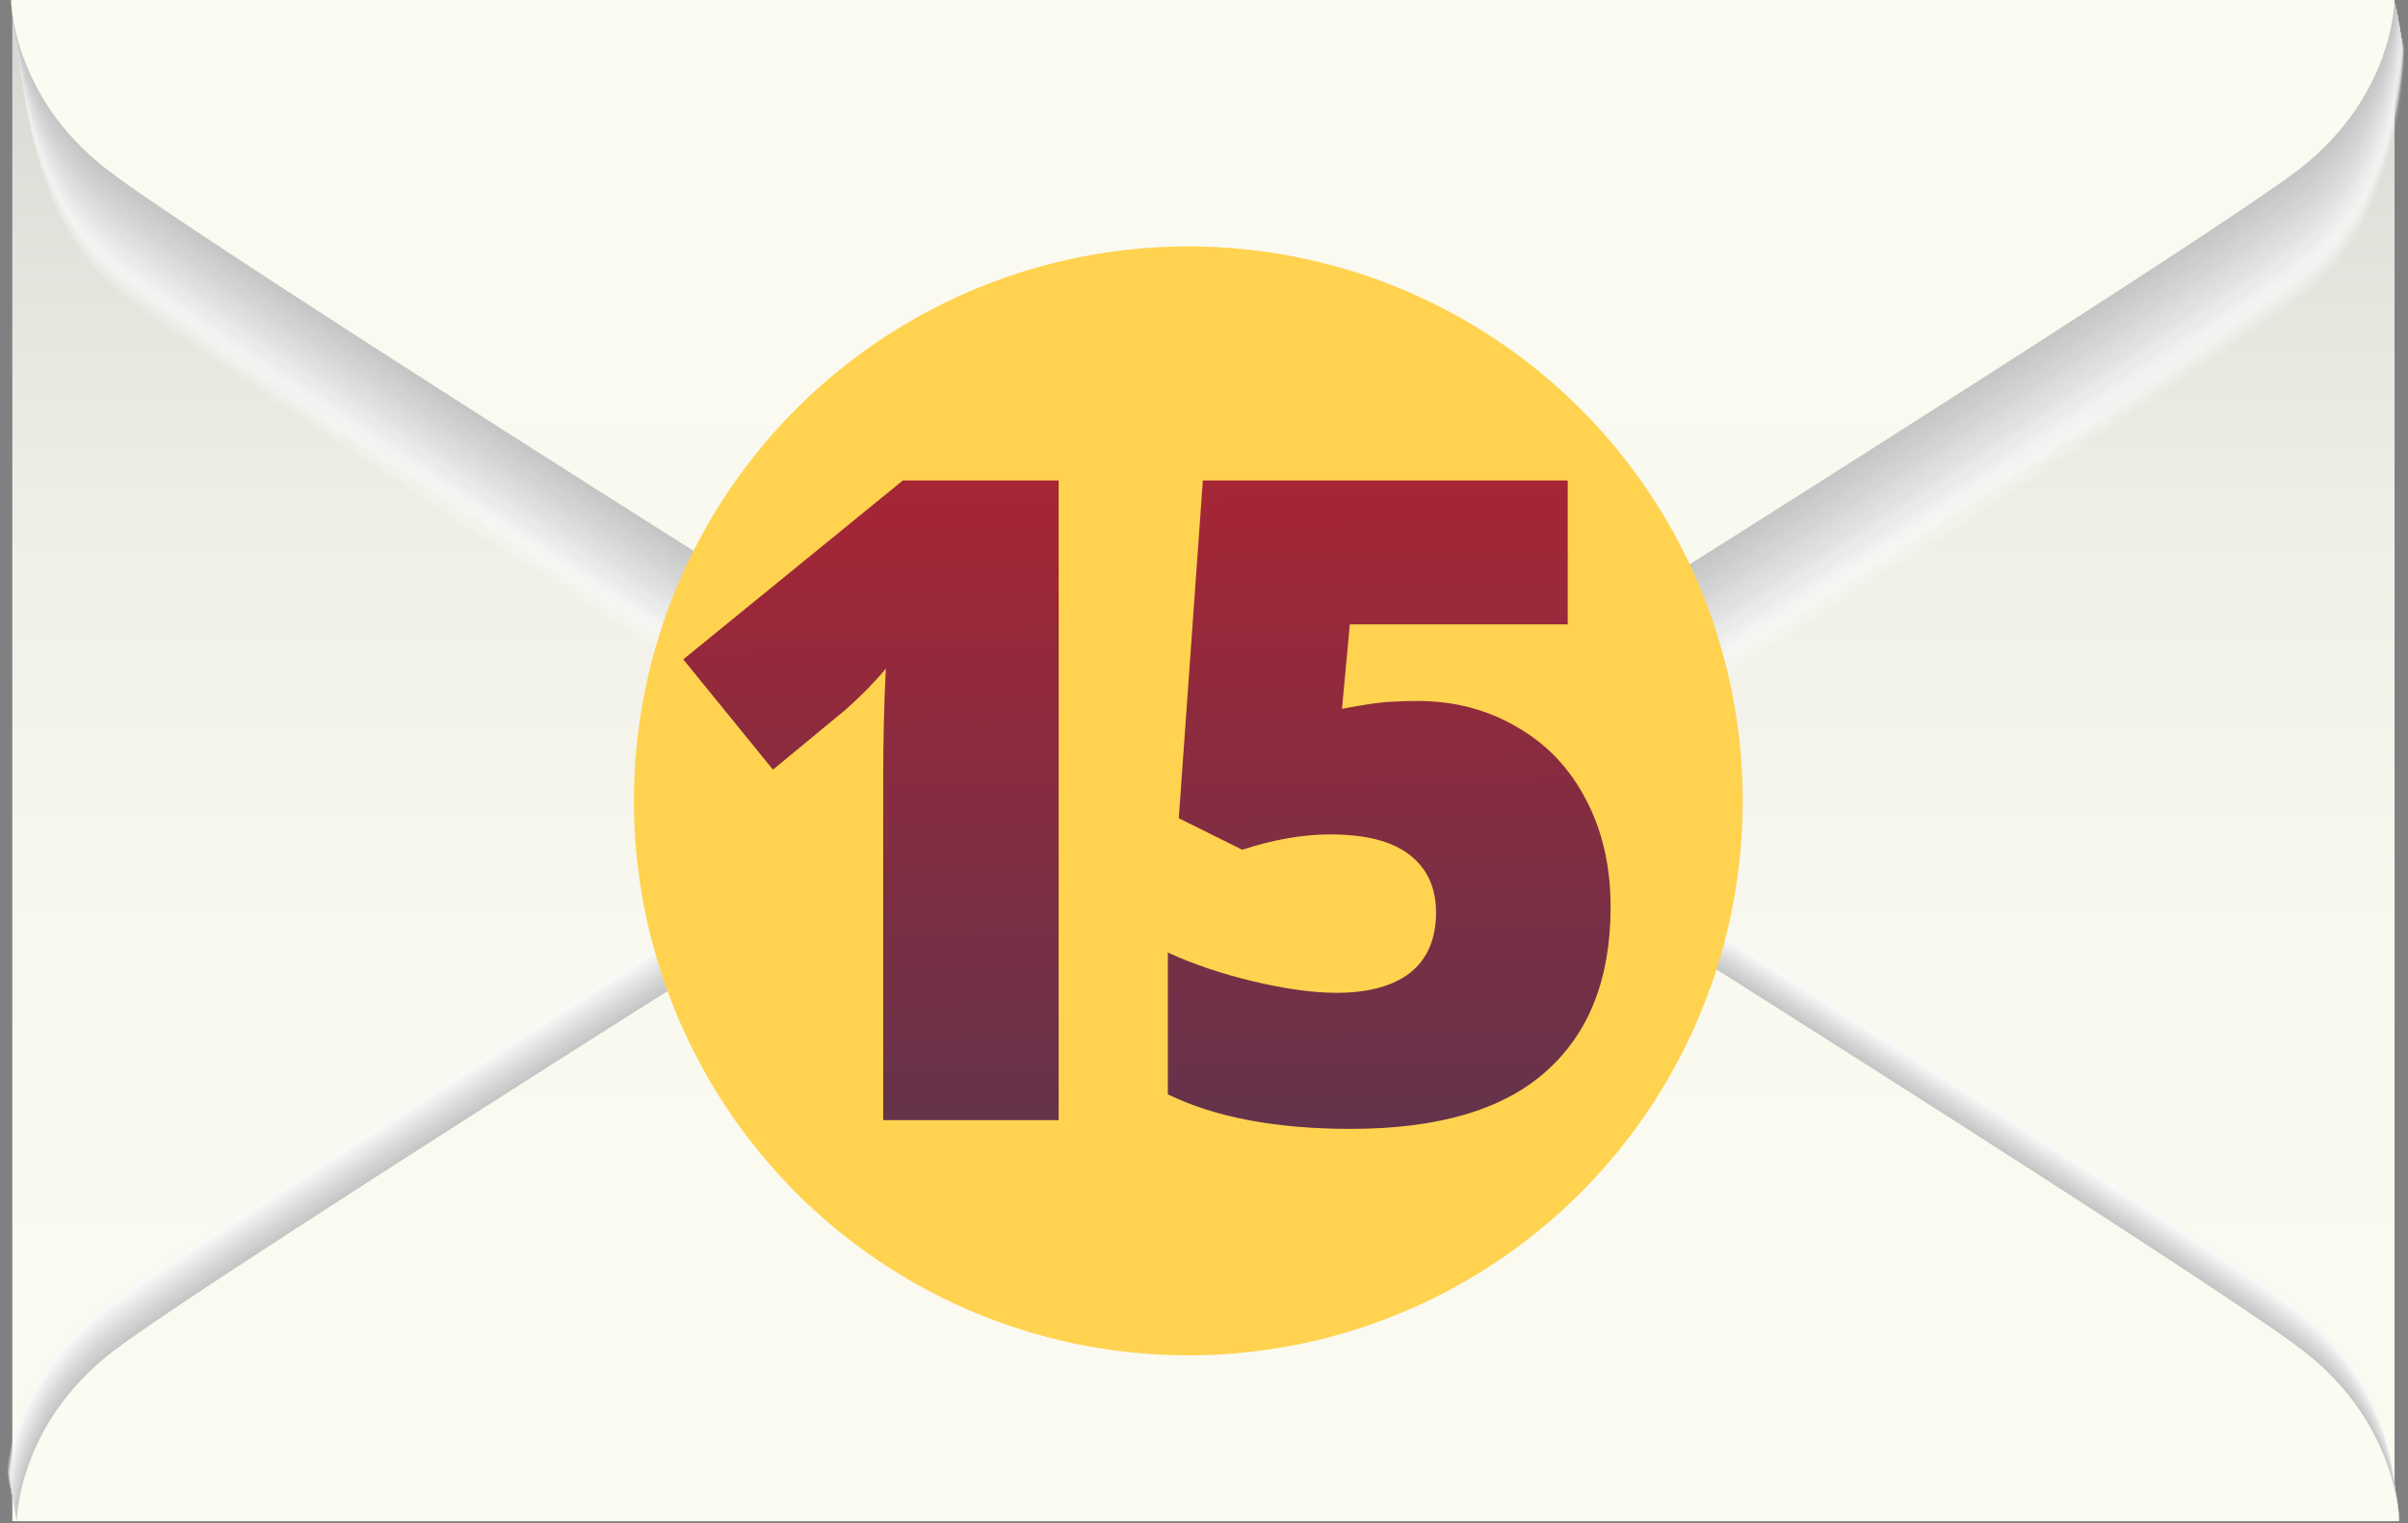 <svg width="215" height="136" viewBox="0 0 215 136" fill="none" xmlns="http://www.w3.org/2000/svg">
<rect x="0" y="0" width="215" height="136" fill="#808080" stroke="none"/>
<path d="M213.8 0H1.1V135.8H213.8V0Z" fill="url(#paint0_linear)"/>
<path opacity="0.016" d="M0.6 131.3C0.6 131.3 0.6 122.8 9.1 116.2C17.6 109.6 92.5 62.6 95.8 60.7C98.6 59.2 105.4 56.7 107 56.7C108.7 56.7 115.5 59.2 118.2 60.7C121.5 62.5 196.5 109.6 204.9 116.2C213.4 122.8 213.4 131.3 213.4 131.3H0.6Z" fill="#FEFEFE"/>
<path opacity="0.033" d="M0.6 131.4C0.6 131.4 0.6 122.9 9.1 116.3C17.6 109.7 92.5 62.7 95.8 60.8C98.6 59.3 105.4 56.8 107 56.8C108.7 56.8 115.5 59.3 118.2 60.8C121.5 62.6 196.5 109.7 204.9 116.3C213.4 122.9 213.4 131.4 213.4 131.4H0.6Z" fill="#FDFDFD"/>
<path opacity="0.049" d="M0.7 131.5C0.7 131.5 0.7 123 9.2 116.4C17.7 109.8 92.6 62.8 95.9 60.9C98.7 59.4 105.5 56.9 107.1 56.9C108.8 56.9 115.6 59.4 118.3 60.9C121.6 62.7 196.6 109.8 205 116.4C213.5 123 213.5 131.5 213.5 131.5H0.7Z" fill="#FCFCFC"/>
<path opacity="0.066" d="M0.7 131.6C0.7 131.6 0.7 123.1 9.2 116.5C17.7 109.9 92.6 62.9 95.9 61C98.7 59.5 105.5 57 107.1 57C108.8 57 115.6 59.5 118.3 61C121.6 62.8 196.6 109.9 205 116.5C213.5 123.1 213.5 131.6 213.5 131.6H0.7Z" fill="#FBFBFB"/>
<path opacity="0.082" d="M0.7 131.6C0.7 131.6 0.7 123.1 9.2 116.5C17.7 109.9 92.6 62.9 95.9 61C98.7 59.5 105.5 57 107.1 57C108.8 57 115.6 59.5 118.3 61C121.6 62.8 196.6 109.9 205 116.5C213.5 123.1 213.5 131.6 213.5 131.6H0.7Z" fill="#FAFAFA"/>
<path opacity="0.098" d="M0.7 131.7C0.7 131.7 0.7 123.2 9.2 116.6C17.7 110 92.6 63 95.9 61.1C98.7 59.6 105.5 57.1 107.1 57.1C108.8 57.1 115.6 59.6 118.3 61.1C121.6 62.9 196.6 110 205 116.6C213.5 123.2 213.5 131.7 213.5 131.7H0.7Z" fill="#F9F9F9"/>
<path opacity="0.115" d="M0.7 131.8C0.7 131.8 0.7 123.3 9.2 116.7C17.7 110.1 92.6 63.1 95.9 61.2C98.7 59.7 105.5 57.2 107.1 57.2C108.8 57.2 115.6 59.7 118.3 61.2C121.6 63 196.6 110.1 205 116.7C213.5 123.3 213.5 131.8 213.5 131.8H0.7Z" fill="#F8F8F8"/>
<path opacity="0.131" d="M0.7 131.9C0.7 131.9 0.7 123.4 9.2 116.8C17.7 110.2 92.6 63.2 95.9 61.3C98.7 59.8 105.5 57.3 107.1 57.3C108.8 57.3 115.6 59.8 118.3 61.3C121.6 63.1 196.6 110.2 205 116.8C213.5 123.4 213.5 131.9 213.5 131.9H0.7Z" fill="#F7F7F7"/>
<path opacity="0.147" d="M0.7 131.9C0.7 131.9 0.7 123.4 9.2 116.8C17.7 110.2 92.6 63.2 95.9 61.3C98.7 59.8 105.5 57.3 107.1 57.3C108.8 57.3 115.6 59.8 118.3 61.3C121.6 63.1 196.6 110.2 205 116.8C213.5 123.4 213.5 131.9 213.5 131.9H0.7Z" fill="#F6F6F6"/>
<path opacity="0.164" d="M0.8 132C0.8 132 0.8 123.5 9.3 116.9C17.8 110.3 92.7 63.3 96 61.4C98.8 59.9 105.6 57.4 107.2 57.4C108.9 57.4 115.7 59.9 118.4 61.4C121.7 63.2 196.7 110.3 205.1 116.9C213.6 123.5 213.6 132 213.6 132H0.8Z" fill="#F5F5F5"/>
<path opacity="0.18" d="M0.8 132.1C0.8 132.1 0.8 123.6 9.3 117C17.8 110.4 92.7 63.4 96 61.5C98.8 60 105.6 57.5 107.2 57.5C108.9 57.5 115.7 60 118.4 61.5C121.7 63.3 196.7 110.4 205.1 117C213.6 123.6 213.6 132.1 213.6 132.1H0.8Z" fill="#F4F4F4"/>
<path opacity="0.197" d="M0.8 132.2C0.8 132.2 0.8 123.7 9.3 117.1C17.8 110.5 92.7 63.5 96 61.6C98.8 60.1 105.6 57.6 107.2 57.6C108.9 57.6 115.7 60.1 118.4 61.6C121.7 63.4 196.7 110.5 205.1 117.1C213.6 123.7 213.6 132.2 213.6 132.2H0.8Z" fill="#F3F3F3"/>
<path opacity="0.213" d="M0.8 132.2C0.8 132.2 0.8 123.7 9.3 117.1C17.8 110.5 92.7 63.5 96 61.6C98.8 60.1 105.6 57.6 107.2 57.6C108.9 57.6 115.7 60.1 118.4 61.6C121.7 63.4 196.7 110.5 205.1 117.1C213.6 123.7 213.6 132.2 213.6 132.2H0.8Z" fill="#F2F2F3"/>
<path opacity="0.23" d="M0.8 132.3C0.8 132.3 0.8 123.8 9.3 117.2C17.8 110.6 92.7 63.6 96 61.7C98.8 60.2 105.6 57.7 107.2 57.7C108.9 57.7 115.7 60.2 118.4 61.7C121.7 63.5 196.7 110.6 205.1 117.2C213.6 123.8 213.6 132.3 213.6 132.3H0.8Z" fill="#F1F1F2"/>
<path opacity="0.246" d="M0.8 132.4C0.8 132.4 0.8 123.9 9.3 117.3C17.8 110.7 92.7 63.7 96 61.8C98.8 60.3 105.6 57.8 107.2 57.8C108.9 57.8 115.7 60.3 118.4 61.8C121.7 63.6 196.7 110.7 205.1 117.3C213.6 123.9 213.6 132.4 213.6 132.4H0.8Z" fill="#F0F0F1"/>
<path opacity="0.262" d="M0.8 132.5C0.8 132.5 0.8 124 9.3 117.4C17.8 110.8 92.7 63.8 96 61.9C98.8 60.4 105.6 57.9 107.2 57.9C108.9 57.9 115.7 60.4 118.4 61.9C121.7 63.7 196.7 110.8 205.1 117.4C213.6 124 213.6 132.5 213.6 132.5H0.8Z" fill="#EFF0F0"/>
<path opacity="0.279" d="M0.9 132.5C0.9 132.5 0.9 124 9.4 117.4C17.9 110.8 92.8 63.8 96.1 61.9C98.9 60.4 105.7 57.9 107.3 57.9C109 57.9 115.8 60.4 118.5 61.9C121.8 63.7 196.8 110.8 205.2 117.4C213.7 124 213.7 132.5 213.7 132.5H0.9Z" fill="#EEEFEF"/>
<path opacity="0.295" d="M0.9 132.6C0.9 132.6 0.9 124.1 9.4 117.5C17.9 110.9 92.8 63.9 96.1 62C98.9 60.5 105.7 58 107.3 58C109 58 115.8 60.5 118.5 62C121.8 63.8 196.8 110.9 205.2 117.5C213.7 124.1 213.7 132.6 213.7 132.6H0.9Z" fill="#EDEEEE"/>
<path opacity="0.311" d="M0.9 132.7C0.9 132.7 0.9 124.2 9.4 117.6C17.9 111 92.8 64 96.1 62.1C98.9 60.6 105.7 58.1 107.3 58.1C109 58.1 115.8 60.6 118.5 62.1C121.8 63.9 196.8 111 205.2 117.6C213.7 124.2 213.7 132.7 213.7 132.7H0.9Z" fill="#ECEDED"/>
<path opacity="0.328" d="M0.9 132.8C0.9 132.8 0.9 124.3 9.4 117.7C17.9 111.1 92.8 64.1 96.1 62.2C98.9 60.7 105.7 58.2 107.3 58.2C109 58.2 115.8 60.7 118.5 62.2C121.8 64 196.8 111.1 205.2 117.7C213.7 124.3 213.7 132.8 213.7 132.8H0.9Z" fill="#EBECEC"/>
<path opacity="0.344" d="M0.9 132.8C0.9 132.8 0.9 124.3 9.4 117.7C17.9 111.1 92.8 64.1 96.1 62.2C98.9 60.7 105.7 58.2 107.3 58.2C109 58.2 115.8 60.7 118.5 62.2C121.8 64 196.8 111.1 205.2 117.7C213.7 124.3 213.7 132.8 213.7 132.8H0.9Z" fill="#EAEBEB"/>
<path opacity="0.361" d="M0.9 132.9C0.9 132.9 0.9 124.4 9.4 117.8C17.9 111.2 92.8 64.2 96.1 62.3C98.9 60.8 105.7 58.3 107.3 58.3C109 58.3 115.8 60.8 118.5 62.3C121.8 64.1 196.8 111.2 205.2 117.8C213.7 124.4 213.7 132.9 213.7 132.9H0.9Z" fill="#E9EAEA"/>
<path opacity="0.377" d="M1 133C1 133 1 124.5 9.5 117.9C18 111.3 92.9 64.3 96.2 62.4C99 60.9 105.8 58.4 107.4 58.4C109.1 58.4 115.9 60.9 118.6 62.4C121.9 64.2 196.9 111.3 205.3 117.9C213.8 124.5 213.8 133 213.8 133H1Z" fill="#E9E9E9"/>
<path opacity="0.393" d="M1 133.1C1 133.1 1 124.6 9.5 118C18 111.4 92.9 64.4 96.2 62.5C99 61 105.8 58.5 107.4 58.5C109.1 58.5 115.9 61 118.6 62.5C121.9 64.3 196.9 111.4 205.3 118C213.8 124.6 213.8 133.1 213.8 133.1H1Z" fill="#E8E8E8"/>
<path opacity="0.41" d="M1 133.1C1 133.1 1 124.6 9.5 118C18 111.4 92.9 64.4 96.2 62.5C99 61 105.8 58.5 107.4 58.5C109.1 58.5 115.9 61 118.6 62.5C121.9 64.3 196.9 111.4 205.3 118C213.8 124.6 213.8 133.1 213.8 133.1H1Z" fill="#E7E7E7"/>
<path opacity="0.426" d="M1 133.2C1 133.2 1 124.7 9.5 118.1C18 111.5 92.9 64.5 96.2 62.6C99 61.1 105.8 58.6 107.4 58.6C109.1 58.6 115.9 61.1 118.6 62.6C121.9 64.4 196.9 111.5 205.3 118.1C213.8 124.7 213.8 133.2 213.8 133.2H1Z" fill="#E6E6E6"/>
<path opacity="0.443" d="M1 133.3C1 133.3 1 124.8 9.5 118.2C18 111.6 92.9 64.6 96.2 62.7C99 61.2 105.8 58.7 107.4 58.7C109.1 58.7 115.9 61.2 118.6 62.7C121.9 64.5 196.9 111.6 205.3 118.2C213.8 124.8 213.8 133.3 213.8 133.3H1Z" fill="#E5E5E5"/>
<path opacity="0.459" d="M1 133.4C1 133.4 1 124.9 9.5 118.3C18 111.7 92.9 64.7 96.2 62.8C99 61.3 105.8 58.8 107.4 58.8C109.1 58.8 115.9 61.3 118.6 62.8C121.9 64.6 196.9 111.7 205.3 118.3C213.8 124.9 213.8 133.4 213.8 133.4H1Z" fill="#E4E4E4"/>
<path opacity="0.475" d="M1 133.4C1 133.4 1 124.9 9.5 118.3C18 111.7 92.9 64.7 96.2 62.8C99 61.3 105.8 58.8 107.4 58.8C109.1 58.8 115.9 61.3 118.6 62.8C121.9 64.6 196.9 111.7 205.3 118.3C213.8 124.9 213.8 133.4 213.8 133.4H1Z" fill="#E3E3E3"/>
<path opacity="0.492" d="M1.1 133.5C1.1 133.5 1.1 125 9.6 118.4C18.1 111.8 93 64.8 96.3 62.9C99.1 61.4 105.9 58.9 107.5 58.9C109.2 58.9 116 61.4 118.7 62.9C122 64.7 197 111.8 205.4 118.4C213.9 125 213.9 133.5 213.9 133.5H1.1Z" fill="#E2E2E2"/>
<path opacity="0.508" d="M1.1 133.6C1.1 133.6 1.1 125.1 9.6 118.5C18.1 111.9 93 64.9 96.3 63C99.1 61.5 105.9 59 107.5 59C109.2 59 116 61.5 118.7 63C122 64.8 197 111.9 205.4 118.5C213.9 125.1 213.9 133.6 213.9 133.6H1.1Z" fill="#E1E1E1"/>
<path opacity="0.525" d="M1.1 133.6C1.1 133.6 1.1 125.1 9.6 118.5C18.1 111.9 93 64.9 96.3 63C99.1 61.5 105.9 59 107.5 59C109.2 59 116 61.5 118.7 63C122 64.8 197 111.9 205.4 118.5C213.9 125.1 213.9 133.6 213.9 133.6H1.1Z" fill="#E0E0E0"/>
<path opacity="0.541" d="M1.1 133.7C1.1 133.7 1.1 125.2 9.6 118.6C18.1 112 93 65 96.3 63.1C99.1 61.6 105.9 59.1 107.5 59.1C109.2 59.1 116 61.6 118.7 63.1C122 64.9 197 112 205.4 118.6C213.9 125.2 213.9 133.7 213.9 133.7H1.1Z" fill="#DFDFDF"/>
<path opacity="0.557" d="M1.1 133.8C1.1 133.8 1.1 125.3 9.6 118.7C18.1 112.1 93 65.1 96.3 63.2C99.1 61.7 105.9 59.2 107.5 59.2C109.2 59.2 116 61.7 118.7 63.2C122 65 197 112.1 205.4 118.7C213.9 125.3 213.9 133.8 213.9 133.8H1.1Z" fill="#DEDEDE"/>
<path opacity="0.574" d="M1.1 133.9C1.1 133.9 1.1 125.4 9.6 118.8C18.1 112.2 93 65.2 96.3 63.3C99.1 61.8 105.9 59.3 107.5 59.3C109.2 59.3 116 61.8 118.7 63.3C122 65.1 197 112.2 205.4 118.8C213.9 125.4 213.9 133.9 213.9 133.9H1.1Z" fill="#DDDDDD"/>
<path opacity="0.59" d="M1.1 133.9C1.1 133.9 1.1 125.4 9.6 118.8C18.1 112.2 93 65.2 96.3 63.3C99.1 61.8 105.9 59.3 107.5 59.3C109.2 59.3 116 61.8 118.7 63.3C122 65.1 197 112.2 205.4 118.8C213.9 125.4 213.9 133.9 213.9 133.9H1.1Z" fill="#DCDCDC"/>
<path opacity="0.607" d="M1.2 134C1.2 134 1.2 125.5 9.7 118.9C18.2 112.3 93.1 65.3 96.4 63.4C99.2 61.9 106 59.4 107.6 59.4C109.3 59.4 116.1 61.9 118.8 63.4C122.1 65.2 197.1 112.3 205.5 118.9C213.9 125.5 213.9 134 213.9 134H1.2Z" fill="#DBDBDB"/>
<path opacity="0.623" d="M1.2 134.1C1.2 134.1 1.2 125.6 9.7 119C18.2 112.4 93.1 65.4 96.4 63.5C99.2 62 106 59.5 107.6 59.5C109.3 59.5 116.1 62 118.8 63.5C122.1 65.3 197.1 112.4 205.5 119C213.9 125.6 213.9 134.1 213.9 134.1H1.2Z" fill="#DADADA"/>
<path opacity="0.639" d="M1.2 134.2C1.2 134.2 1.2 125.7 9.7 119.1C18.2 112.5 93.1 65.5 96.4 63.6C99.2 62.1 106 59.6 107.6 59.6C109.3 59.6 116.1 62.1 118.8 63.6C122.1 65.4 197.1 112.5 205.5 119.1C213.9 125.7 213.9 134.2 213.9 134.2H1.2Z" fill="#D9D9DA"/>
<path opacity="0.656" d="M1.2 134.2C1.2 134.2 1.2 125.7 9.7 119.1C18.2 112.5 93.1 65.5 96.4 63.6C99.2 62.1 106 59.6 107.6 59.6C109.3 59.6 116.1 62.1 118.8 63.6C122.1 65.4 197.1 112.5 205.5 119.1C213.9 125.7 213.9 134.2 213.9 134.2H1.2Z" fill="#D8D8D9"/>
<path opacity="0.672" d="M1.2 134.3C1.2 134.3 1.2 125.8 9.7 119.2C18.2 112.6 93.1 65.6 96.4 63.7C99.2 62.2 106 59.7 107.6 59.7C109.3 59.7 116.1 62.2 118.8 63.7C122.1 65.5 197.1 112.6 205.5 119.2C213.9 125.8 213.9 134.3 213.9 134.3H1.2Z" fill="#D7D7D8"/>
<path opacity="0.689" d="M1.2 134.4C1.2 134.4 1.2 125.9 9.7 119.3C18.2 112.7 93.1 65.7 96.4 63.8C99.2 62.3 106 59.8 107.6 59.8C109.3 59.8 116.1 62.3 118.8 63.8C122.1 65.6 197.1 112.7 205.5 119.3C213.9 125.9 213.9 134.4 213.9 134.4H1.2Z" fill="#D6D6D7"/>
<path opacity="0.705" d="M1.2 134.5C1.2 134.5 1.2 126 9.7 119.4C18.2 112.8 93.1 65.8 96.4 63.9C99.2 62.4 106 59.9 107.6 59.9C109.3 59.9 116.1 62.4 118.8 63.9C122.1 65.7 197.1 112.8 205.5 119.4C213.9 126 213.9 134.5 213.9 134.5H1.2Z" fill="#D5D5D6"/>
<path opacity="0.721" d="M1.3 134.5C1.3 134.5 1.3 126 9.8 119.4C18.3 112.8 93.2 65.8 96.5 63.9C99.3 62.4 106.1 59.9 107.7 59.9C109.4 59.9 116.2 62.4 118.9 63.9C122.2 65.7 197.2 112.8 205.6 119.4C214 126 214 134.5 214 134.5H1.3Z" fill="#D4D4D5"/>
<path opacity="0.738" d="M1.3 134.6C1.3 134.6 1.3 126.1 9.8 119.5C18.3 112.9 93.2 65.9 96.5 64C99.3 62.5 106.1 60 107.7 60C109.4 60 116.2 62.5 118.9 64C122.2 65.8 197.2 112.9 205.6 119.5C214 126.1 214 134.6 214 134.6H1.3Z" fill="#D3D3D4"/>
<path opacity="0.754" d="M1.3 134.7C1.3 134.7 1.3 126.2 9.8 119.6C18.3 113 93.2 66 96.5 64.1C99.3 62.6 106.1 60.1 107.7 60.1C109.4 60.1 116.2 62.6 118.9 64.1C122.2 65.9 197.2 113 205.6 119.6C214 126.2 214 134.7 214 134.7H1.3Z" fill="#D2D2D3"/>
<path opacity="0.77" d="M1.3 134.8C1.3 134.8 1.3 126.3 9.8 119.7C18.3 113.1 93.2 66.1 96.5 64.2C99.3 62.7 106.1 60.2 107.7 60.2C109.4 60.2 116.2 62.7 118.9 64.2C122.2 66 197.2 113.1 205.6 119.7C214 126.3 214 134.8 214 134.8H1.3Z" fill="#D1D2D2"/>
<path opacity="0.787" d="M1.3 134.8C1.3 134.8 1.3 126.3 9.8 119.7C18.3 113.1 93.2 66.1 96.5 64.2C99.3 62.7 106.1 60.2 107.7 60.2C109.4 60.2 116.2 62.7 118.9 64.2C122.2 66 197.2 113.1 205.6 119.7C214 126.3 214 134.8 214 134.8H1.3Z" fill="#D0D1D1"/>
<path opacity="0.803" d="M1.3 134.9C1.3 134.9 1.3 126.4 9.8 119.8C18.3 113.2 93.2 66.2 96.5 64.3C99.3 62.8 106.1 60.3 107.7 60.3C109.4 60.3 116.2 62.8 118.9 64.3C122.2 66.1 197.2 113.2 205.6 119.8C214 126.4 214 134.9 214 134.9H1.3Z" fill="#CFD0D0"/>
<path opacity="0.82" d="M1.4 135C1.4 135 1.4 126.5 9.9 119.9C18.4 113.3 93.3 66.3 96.6 64.4C99.4 62.9 106.2 60.4 107.8 60.4C109.5 60.4 116.3 62.9 119 64.4C122.3 66.2 197.3 113.3 205.7 119.9C214.1 126.5 214.1 135 214.1 135H1.4Z" fill="#CECFCF"/>
<path opacity="0.836" d="M1.4 135.1C1.4 135.1 1.4 126.6 9.9 120C18.4 113.4 93.3 66.4 96.6 64.5C99.4 63 106.2 60.5 107.8 60.5C109.5 60.5 116.3 63 119 64.5C122.3 66.3 197.3 113.4 205.7 120C214.1 126.6 214.1 135.1 214.1 135.1H1.4Z" fill="#CDCECE"/>
<path opacity="0.853" d="M1.4 135.1C1.4 135.1 1.4 126.6 9.9 120C18.4 113.4 93.3 66.4 96.6 64.5C99.4 63 106.2 60.5 107.8 60.5C109.5 60.5 116.3 63 119 64.5C122.3 66.3 197.3 113.4 205.7 120C214.1 126.6 214.1 135.1 214.1 135.1H1.4Z" fill="#CCCDCD"/>
<path opacity="0.869" d="M1.4 135.2C1.4 135.2 1.4 126.7 9.9 120.1C18.4 113.5 93.3 66.5 96.6 64.6C99.4 63.1 106.2 60.6 107.8 60.6C109.5 60.6 116.3 63.1 119 64.6C122.3 66.4 197.3 113.5 205.7 120.1C214.1 126.7 214.1 135.2 214.1 135.2H1.4Z" fill="#CBCCCC"/>
<path opacity="0.885" d="M1.4 135.3C1.4 135.3 1.4 126.8 9.9 120.2C18.4 113.6 93.3 66.6 96.6 64.7C99.4 63.2 106.2 60.7 107.8 60.7C109.5 60.7 116.3 63.2 119 64.7C122.3 66.5 197.3 113.6 205.7 120.2C214.1 126.8 214.1 135.3 214.1 135.3H1.4Z" fill="#CACBCB"/>
<path opacity="0.902" d="M1.4 135.4C1.4 135.4 1.4 126.9 9.9 120.3C18.4 113.7 93.3 66.7 96.6 64.8C99.4 63.3 106.2 60.8 107.8 60.8C109.5 60.8 116.3 63.3 119 64.8C122.3 66.6 197.3 113.7 205.7 120.3C214.1 126.9 214.1 135.4 214.1 135.4H1.4Z" fill="#C9CACA"/>
<path opacity="0.918" d="M1.4 135.4C1.4 135.4 1.4 126.9 9.9 120.3C18.4 113.7 93.3 66.7 96.6 64.8C99.4 63.3 106.2 60.8 107.8 60.8C109.5 60.8 116.3 63.3 119 64.8C122.3 66.6 197.3 113.7 205.7 120.3C214.1 126.9 214.1 135.4 214.1 135.4H1.4Z" fill="#C8C9C9"/>
<path opacity="0.934" d="M1.5 135.5C1.5 135.5 1.5 127 10 120.4C18.5 113.8 93.4 66.8 96.7 64.9C99.5 63.4 106.3 60.9 107.9 60.9C109.6 60.9 116.4 63.4 119.1 64.9C122.4 66.7 197.4 113.8 205.8 120.4C214.2 127 214.2 135.5 214.2 135.5H1.5Z" fill="#C7C8C8"/>
<path opacity="0.951" d="M1.5 135.6C1.5 135.6 1.5 127.1 10 120.5C18.5 113.9 93.4 66.9 96.7 65C99.5 63.5 106.3 61 107.9 61C109.6 61 116.4 63.5 119.1 65C122.4 66.8 197.4 113.9 205.8 120.5C214.2 127.1 214.2 135.6 214.2 135.6H1.5Z" fill="#C6C7C7"/>
<path opacity="0.967" d="M1.5 135.7C1.5 135.7 1.5 127.2 10 120.6C18.5 114 93.4 67 96.7 65.1C99.5 63.6 106.3 61.1 107.9 61.1C109.6 61.1 116.4 63.6 119.1 65.1C122.4 66.9 197.4 114 205.8 120.6C214.2 127.2 214.2 135.7 214.2 135.7H1.5Z" fill="#C5C6C6"/>
<path opacity="0.984" d="M1.5 135.7C1.5 135.7 1.5 127.2 10 120.6C18.5 114 93.4 67 96.7 65.1C99.5 63.6 106.3 61.1 107.9 61.1C109.6 61.1 116.4 63.6 119.1 65.1C122.4 66.9 197.4 114 205.8 120.6C214.2 127.2 214.2 135.7 214.2 135.7H1.5Z" fill="#C4C5C5"/>
<path d="M1.5 135.8C1.5 135.8 1.5 127.3 10 120.7C18.5 114.1 93.4 67.1 96.7 65.2C99.5 63.7 106.3 61.2 107.9 61.2C109.6 61.2 116.4 63.7 119.1 65.2C122.4 67 197.4 114.1 205.8 120.7C214.2 127.3 214.2 135.8 214.2 135.8H1.5Z" fill="#B0B0B0"/>
<path d="M1.5 135.8C1.5 135.8 1.5 127.3 10 120.7C18.5 114.1 93.4 67.1 96.7 65.2C99.5 63.7 104.3 61.2 107.9 61.2C111.5 61.2 116.4 63.7 119.1 65.2C122.4 67 197.4 114.1 205.8 120.7C214.2 127.3 214.2 135.8 214.2 135.8H1.5Z" fill="url(#paint1_linear)"/>
<path opacity="0.016" d="M214.7 4.5C214.7 4.5 214.7 19 206.2 26.2C197.7 33.4 122.8 80.8 119.5 82.8C116.7 84.5 109.9 87.2 108.3 87.2C106.6 87.2 99.8 84.5 97.1 82.8C93.8 80.8 18.8 33.4 10.4 26.2C1.9 19 1.9 4.5 1.9 4.5H214.7Z" fill="#FEFEFE"/>
<path opacity="0.033" d="M214.7 4.4C214.7 4.4 214.7 18.8 206.2 26C197.7 33.2 122.8 80.6 119.5 82.6C116.7 84.3 109.9 86.9 108.3 86.9C106.6 86.9 99.8 84.2 97.1 82.6C93.8 80.6 18.8 33.2 10.4 26C1.9 18.8 1.9 4.4 1.9 4.4H214.7Z" fill="#FDFDFD"/>
<path opacity="0.049" d="M214.7 4.4C214.7 4.4 214.7 18.7 206.2 25.9C197.7 33.1 122.8 80.5 119.5 82.5C116.7 84.2 109.9 86.8 108.3 86.8C106.6 86.8 99.8 84.1 97.1 82.5C93.8 80.5 18.8 33.1 10.4 25.9C1.9 18.7 1.9 4.4 1.9 4.4H214.7Z" fill="#FCFCFC"/>
<path opacity="0.066" d="M214.7 4.3C214.7 4.3 214.7 18.5 206.2 25.7C197.7 32.8 122.8 80.3 119.5 82.3C116.7 84 109.9 86.6 108.3 86.6C106.6 86.6 99.8 83.9 97.1 82.3C93.8 80.3 18.8 32.9 10.4 25.7C1.9 18.5 1.9 4.3 1.9 4.3H214.7Z" fill="#FBFBFB"/>
<path opacity="0.082" d="M214.6 4.2C214.6 4.2 214.6 18.3 206.1 25.5C197.6 32.6 122.7 80.1 119.4 82C116.6 83.7 109.8 86.3 108.2 86.3C106.5 86.3 99.7 83.6 97 82C93.7 80 18.7 32.6 10.3 25.5C1.8 18.4 1.8 4.2 1.8 4.2H214.6Z" fill="#FAFAFA"/>
<path opacity="0.098" d="M214.6 4.1C214.6 4.1 214.6 18.1 206.1 25.3C197.6 32.4 122.7 79.8 119.4 81.8C116.6 83.4 109.8 86.1 108.2 86.1C106.5 86.1 99.7 83.4 97 81.8C93.7 79.8 18.7 32.4 10.3 25.3C1.8 18.2 1.8 4.1 1.8 4.1H214.6Z" fill="#F9F9F9"/>
<path opacity="0.115" d="M214.6 4.1C214.6 4.1 214.6 18 206.1 25.2C197.6 32.3 122.7 79.7 119.4 81.7C116.6 83.3 109.8 86 108.2 86C106.5 86 99.7 83.3 97 81.7C93.7 79.7 18.7 32.3 10.3 25.2C1.8 18.1 1.8 4.1 1.8 4.1H214.6Z" fill="#F8F8F8"/>
<path opacity="0.131" d="M214.6 4C214.6 4 214.6 17.8 206.1 24.9C197.6 32 122.7 79.4 119.4 81.4C116.6 83 109.8 85.7 108.2 85.7C106.5 85.7 99.7 83 97 81.4C93.7 79.4 18.7 32 10.3 24.9C1.8 17.8 1.8 4 1.8 4H214.6Z" fill="#F7F7F7"/>
<path opacity="0.147" d="M214.6 3.9C214.6 3.9 214.6 17.6 206.1 24.7C197.6 31.8 122.7 79.2 119.4 81.2C116.6 82.8 109.8 85.5 108.2 85.5C106.5 85.5 99.7 82.8 97 81.2C93.7 79.2 18.7 31.8 10.3 24.7C1.8 17.6 1.8 3.9 1.8 3.9H214.6Z" fill="#F6F6F6"/>
<path opacity="0.164" d="M214.6 3.8C214.6 3.8 214.6 17.4 206.1 24.5C197.6 31.6 122.7 79 119.4 80.9C116.6 82.5 109.8 85.2 108.2 85.2C106.5 85.2 99.7 82.5 97 80.9C93.7 78.9 18.7 31.5 10.3 24.5C1.8 17.4 1.8 3.8 1.8 3.8H214.6Z" fill="#F5F5F5"/>
<path opacity="0.18" d="M214.6 3.8C214.6 3.8 214.6 17.3 206.1 24.4C197.6 31.5 122.7 78.9 119.4 80.8C116.6 82.4 109.8 85.1 108.2 85.1C106.5 85.1 99.7 82.4 97 80.8C93.7 78.8 18.7 31.5 10.3 24.4C1.8 17.3 1.8 3.8 1.8 3.8H214.6Z" fill="#F4F4F4"/>
<path opacity="0.197" d="M214.5 3.7C214.5 3.7 214.5 17.1 206 24.2C197.5 31.3 122.6 78.6 119.3 80.6C116.5 82.2 109.7 84.9 108.1 84.9C106.4 84.9 99.6 82.2 96.9 80.6C93.6 78.6 18.6 31.3 10.2 24.2C1.7 17.1 1.7 3.7 1.7 3.7H214.5Z" fill="#F3F3F3"/>
<path opacity="0.213" d="M214.5 3.6C214.5 3.6 214.5 16.9 206 24C197.5 31.1 122.6 78.4 119.3 80.4C116.5 82 109.7 84.7 108.1 84.7C106.4 84.7 99.6 82 96.9 80.4C93.6 78.4 18.6 31.1 10.2 24C1.7 16.9 1.7 3.6 1.7 3.6H214.5Z" fill="#F2F2F3"/>
<path opacity="0.23" d="M214.5 3.5C214.5 3.5 214.5 16.7 206 23.8C197.5 30.9 122.6 78.2 119.3 80.2C116.5 81.8 109.7 84.5 108.1 84.5C106.4 84.5 99.6 81.8 96.9 80.2C93.6 78.2 18.6 30.9 10.2 23.8C1.7 16.7 1.7 3.5 1.7 3.5H214.5Z" fill="#F1F1F2"/>
<path opacity="0.246" d="M214.5 3.5C214.5 3.5 214.5 16.6 206 23.7C197.5 30.7 122.6 78.1 119.3 80.1C116.5 81.7 109.7 84.4 108.1 84.4C106.4 84.4 99.6 81.8 96.9 80.1C93.6 78.1 18.6 30.8 10.2 23.7C1.7 16.7 1.7 3.5 1.7 3.5H214.5Z" fill="#F0F0F1"/>
<path opacity="0.262" d="M214.5 3.4C214.5 3.4 214.5 16.4 206 23.5C197.5 30.5 122.6 77.9 119.3 79.8C116.5 81.4 109.7 84.1 108.1 84.1C106.4 84.1 99.6 81.5 96.9 79.8C93.6 77.8 18.6 30.5 10.2 23.5C1.7 16.5 1.7 3.4 1.7 3.4H214.5Z" fill="#EFF0F0"/>
<path opacity="0.279" d="M214.5 3.3C214.5 3.3 214.5 16.2 206 23.2C197.5 30.2 122.6 77.6 119.3 79.5C116.5 81.1 109.7 83.8 108.1 83.8C106.4 83.8 99.6 81.2 96.9 79.5C93.6 77.5 18.6 30.2 10.2 23.2C1.7 16.2 1.7 3.3 1.7 3.3H214.5Z" fill="#EEEFEF"/>
<path opacity="0.295" d="M214.4 3.2C214.4 3.2 214.4 16 205.9 23C197.4 30 122.5 77.3 119.2 79.3C116.4 80.9 109.6 83.6 108 83.6C106.3 83.6 99.5 81 96.8 79.3C93.5 77.4 18.5 30 10.1 23C1.6 16 1.6 3.2 1.6 3.2H214.4Z" fill="#EDEEEE"/>
<path opacity="0.311" d="M214.4 3.2C214.4 3.2 214.4 15.9 205.9 22.9C197.4 29.9 122.5 77.2 119.2 79.2C116.4 80.8 109.6 83.5 108 83.5C106.3 83.5 99.5 80.9 96.8 79.2C93.5 77.3 18.5 29.9 10.1 22.9C1.6 15.9 1.6 3.2 1.6 3.2H214.4Z" fill="#ECEDED"/>
<path opacity="0.328" d="M214.4 3.1C214.4 3.1 214.4 15.7 205.9 22.7C197.4 29.7 122.5 77 119.2 79C116.4 80.6 109.6 83.2 108 83.2C106.3 83.2 99.5 80.6 96.8 79C93.5 77.1 18.5 29.7 10.1 22.7C1.6 15.7 1.6 3.1 1.6 3.1H214.4Z" fill="#EBECEC"/>
<path opacity="0.344" d="M214.4 3C214.4 3 214.4 15.5 205.9 22.5C197.4 29.5 122.5 76.8 119.2 78.7C116.4 80.3 109.6 82.9 108 82.9C106.3 82.9 99.5 80.3 96.8 78.7C93.5 76.8 18.5 29.4 10.1 22.5C1.6 15.5 1.6 3 1.6 3H214.4Z" fill="#EAEBEB"/>
<path opacity="0.361" d="M214.4 2.9C214.4 2.9 214.4 15.3 205.9 22.3C197.4 29.3 122.5 76.6 119.2 78.5C116.4 80.1 109.6 82.7 108 82.7C106.3 82.7 99.5 80.1 96.8 78.5C93.5 76.6 18.5 29.3 10.1 22.3C1.6 15.3 1.6 2.9 1.6 2.9H214.4Z" fill="#E9EAEA"/>
<path opacity="0.377" d="M214.4 2.9C214.4 2.9 214.4 15.2 205.9 22.2C197.4 29.2 122.5 76.5 119.2 78.4C116.4 80 109.6 82.6 108 82.6C106.3 82.6 99.5 80 96.8 78.4C93.5 76.5 18.5 29.2 10.1 22.2C1.6 15.2 1.6 2.9 1.6 2.9H214.4Z" fill="#E9E9E9"/>
<path opacity="0.393" d="M214.4 2.8C214.4 2.8 214.4 15 205.9 22C197.4 29 122.5 76.3 119.2 78.2C116.4 79.8 109.6 82.4 108 82.4C106.3 82.4 99.5 79.8 96.8 78.2C93.5 76.3 18.5 29 10.1 22C1.6 15 1.6 2.8 1.6 2.8H214.4Z" fill="#E8E8E8"/>
<path opacity="0.41" d="M214.3 2.7C214.3 2.7 214.3 14.8 205.8 21.8C197.3 28.8 122.4 76 119.1 78C116.3 79.6 109.5 82.2 107.9 82.2C106.2 82.2 99.4 79.6 96.7 78C93.4 76.1 18.4 28.8 10 21.8C1.5 14.8 1.5 2.7 1.5 2.7H214.3Z" fill="#E7E7E7"/>
<path opacity="0.426" d="M214.3 2.6C214.3 2.6 214.3 14.6 205.8 21.5C197.3 28.4 122.4 75.7 119.1 77.6C116.3 79.2 109.5 81.8 107.9 81.8C106.2 81.8 99.4 79.2 96.7 77.6C93.4 75.7 18.4 28.4 10 21.5C1.5 14.6 1.5 2.6 1.5 2.6H214.3Z" fill="#E6E6E6"/>
<path opacity="0.443" d="M214.3 2.6C214.3 2.6 214.3 14.5 205.8 21.4C197.3 28.3 122.4 75.6 119.1 77.5C116.3 79.1 109.5 81.7 107.9 81.7C106.2 81.7 99.4 79.1 96.7 77.5C93.4 75.6 18.5 28.3 10 21.4C1.5 14.5 1.5 2.6 1.5 2.6H214.3Z" fill="#E5E5E5"/>
<path opacity="0.459" d="M214.3 2.5C214.3 2.5 214.3 14.3 205.8 21.2C197.3 28.1 122.4 75.4 119.1 77.3C116.3 78.9 109.5 81.5 107.9 81.5C106.2 81.5 99.4 78.9 96.7 77.3C93.4 75.4 18.4 28.1 10 21.2C1.5 14.3 1.5 2.5 1.5 2.5H214.3Z" fill="#E4E4E4"/>
<path opacity="0.475" d="M214.3 2.4C214.3 2.4 214.3 14.1 205.8 21C197.3 27.9 122.4 75.2 119.1 77.1C116.3 78.7 109.5 81.3 107.9 81.3C106.2 81.3 99.4 78.7 96.7 77.1C93.4 75.2 18.4 27.9 10 21C1.5 14.1 1.5 2.4 1.5 2.4H214.3Z" fill="#E3E3E3"/>
<path opacity="0.492" d="M214.3 2.3C214.3 2.3 214.3 13.9 205.8 20.8C197.3 27.7 122.4 75 119.1 76.9C116.3 78.5 109.5 81.1 107.9 81.1C106.2 81.1 99.4 78.5 96.7 76.9C93.4 75 18.4 27.7 10 20.8C1.5 13.9 1.5 2.3 1.5 2.3H214.3Z" fill="#E2E2E2"/>
<path opacity="0.508" d="M214.3 2.3C214.3 2.3 214.3 13.8 205.8 20.7C197.3 27.6 122.4 74.8 119.1 76.8C116.3 78.4 109.5 81 107.9 81C106.2 81 99.4 78.4 96.7 76.8C93.4 74.8 18.4 27.5 10 20.7C1.5 13.8 1.5 2.3 1.5 2.3H214.3Z" fill="#E1E1E1"/>
<path opacity="0.525" d="M214.2 2.2C214.2 2.2 214.2 13.6 205.7 20.5C197.2 27.4 122.3 74.6 119 76.5C116.2 78.1 109.4 80.7 107.8 80.7C106.1 80.7 99.3 78.1 96.6 76.5C93.3 74.6 18.3 27.4 9.9 20.5C1.4 13.6 1.4 2.2 1.4 2.2H214.2Z" fill="#E0E0E0"/>
<path opacity="0.541" d="M214.2 2.1C214.2 2.1 214.2 13.4 205.7 20.3C197.2 27.2 122.3 74.4 119 76.3C116.2 77.9 109.4 80.5 107.8 80.5C106.1 80.5 99.3 77.9 96.6 76.3C93.3 74.4 18.3 27.2 9.9 20.3C1.4 13.4 1.4 2.1 1.4 2.1H214.2Z" fill="#DFDFDF"/>
<path opacity="0.557" d="M214.2 2C214.2 2 214.2 13.2 205.7 20.1C197.2 27 122.3 74.2 119 76.1C116.2 77.7 109.4 80.3 107.8 80.3C106.1 80.3 99.3 77.7 96.6 76.1C93.3 74.2 18.3 27 9.9 20.1C1.4 13.2 1.4 2 1.4 2H214.2Z" fill="#DEDEDE"/>
<path opacity="0.574" d="M214.2 2C214.2 2 214.2 13.1 205.7 19.9C197.2 26.8 122.3 74 119 75.9C116.2 77.5 109.4 80.1 107.8 80.1C106.1 80.1 99.3 77.5 96.6 75.9C93.3 74 18.3 26.8 9.9 19.9C1.4 13 1.4 2 1.4 2H214.2Z" fill="#DDDDDD"/>
<path opacity="0.59" d="M214.2 1.9C214.2 1.9 214.2 12.9 205.7 19.7C197.2 26.5 122.3 73.8 119 75.7C116.2 77.3 109.4 79.9 107.8 79.9C106.1 79.9 99.3 77.3 96.6 75.7C93.3 73.8 18.3 26.6 9.9 19.7C1.4 12.9 1.4 1.9 1.4 1.9H214.2Z" fill="#DCDCDC"/>
<path opacity="0.607" d="M214.2 1.8C214.2 1.8 214.2 12.7 205.7 19.5C197.2 26.3 122.3 73.5 119 75.4C116.2 77 109.4 79.6 107.8 79.6C106.1 79.6 99.3 77 96.6 75.4C93.3 73.5 18.3 26.3 9.9 19.5C1.4 12.7 1.4 1.8 1.4 1.8H214.2Z" fill="#DBDBDB"/>
<path opacity="0.623" d="M214.1 1.7C214.1 1.7 214.1 12.5 205.6 19.3C197.1 26.1 122.2 73.3 118.9 75.2C116.1 76.8 109.3 79.3 107.7 79.3C106 79.3 99.2 76.7 96.5 75.2C93.2 73.3 18.2 26.1 9.8 19.3C1.4 12.5 1.4 1.7 1.4 1.7H214.1Z" fill="#DADADA"/>
<path opacity="0.639" d="M214.1 1.7C214.1 1.7 214.1 12.4 205.6 19.2C197.1 26 122.2 73.2 118.9 75.1C116.1 76.7 109.3 79.2 107.7 79.2C106 79.2 99.2 76.6 96.5 75.1C93.2 73.2 18.2 26 9.8 19.2C1.4 12.3 1.4 1.7 1.4 1.7H214.1Z" fill="#D9D9DA"/>
<path opacity="0.656" d="M214.1 1.6C214.1 1.6 214.1 12.2 205.6 19C197.1 25.8 122.2 73 118.9 74.9C116.1 76.5 109.3 79 107.7 79C106 79 99.2 76.4 96.5 74.9C93.2 73 18.2 25.8 9.8 19C1.4 12.2 1.4 1.6 1.4 1.6H214.1Z" fill="#D8D8D9"/>
<path opacity="0.672" d="M214.1 1.5C214.1 1.5 214.1 12 205.6 18.8C197.1 25.6 122.2 72.8 118.9 74.7C116.1 76.3 109.3 78.8 107.7 78.8C106 78.8 99.2 76.2 96.5 74.7C93.2 72.8 18.2 25.6 9.8 18.8C1.4 12 1.4 1.5 1.4 1.5H214.1Z" fill="#D7D7D8"/>
<path opacity="0.689" d="M214.1 1.4C214.1 1.4 214.1 11.8 205.6 18.6C197.1 25.4 122.2 72.6 118.9 74.4C116.1 76 109.3 78.5 107.7 78.5C106 78.5 99.2 75.9 96.5 74.4C93.2 72.5 18.2 25.3 9.8 18.6C1.3 11.8 1.3 1.4 1.3 1.4H214.1Z" fill="#D6D6D7"/>
<path opacity="0.705" d="M214.1 1.4C214.1 1.4 214.1 11.7 205.6 18.5C197.1 25.3 122.2 72.4 118.9 74.3C116.1 75.9 109.3 78.4 107.7 78.4C106 78.4 99.2 75.9 96.5 74.3C93.2 72.4 18.2 25.3 9.8 18.5C1.3 11.7 1.3 1.4 1.3 1.4H214.1Z" fill="#D5D5D6"/>
<path opacity="0.721" d="M214.1 1.3C214.1 1.3 214.1 11.5 205.6 18.3C197.1 25.1 122.2 72.2 118.9 74.1C116.1 75.7 109.3 78.2 107.7 78.2C106 78.2 99.2 75.7 96.5 74.1C93.2 72.2 18.2 25.1 9.8 18.3C1.3 11.5 1.3 1.3 1.3 1.3H214.1Z" fill="#D4D4D5"/>
<path opacity="0.738" d="M214 1.2C214 1.2 214 11.3 205.5 18C197 24.8 122.1 71.9 118.8 73.8C116 75.4 109.2 77.9 107.6 77.9C105.9 77.9 99.1 75.4 96.4 73.8C93.1 71.9 18.1 24.8 9.7 18C1.2 11.2 1.2 1.2 1.2 1.2H214Z" fill="#D3D3D4"/>
<path opacity="0.754" d="M214 1.1C214 1.1 214 11.1 205.5 17.8C197 24.6 122.1 71.7 118.8 73.6C116 75.2 109.2 77.7 107.6 77.7C105.9 77.7 99.1 75.2 96.4 73.6C93.1 71.7 18.1 24.6 9.7 17.8C1.2 11 1.2 1.1 1.2 1.1H214Z" fill="#D2D2D3"/>
<path opacity="0.77" d="M214 1.1C214 1.1 214 11 205.5 17.7C197 24.4 122.1 71.6 118.8 73.4C116 75 109.2 77.5 107.6 77.5C105.9 77.5 99.1 75 96.4 73.4C93.1 71.5 18.1 24.4 9.7 17.7C1.2 11 1.2 1.1 1.2 1.1H214Z" fill="#D1D2D2"/>
<path opacity="0.787" d="M214 1C214 1 214 10.8 205.5 17.5C197 24.2 122.1 71.4 118.8 73.2C116 74.8 109.2 77.3 107.6 77.3C105.9 77.3 99.1 74.8 96.4 73.2C93.1 71.3 18.1 24.2 9.7 17.5C1.2 10.8 1.2 1 1.2 1H214Z" fill="#D0D1D1"/>
<path opacity="0.803" d="M214 0.9C214 0.9 214 10.6 205.5 17.3C197 24 122.1 71.1 118.8 73C116 74.6 109.2 77.1 107.6 77.1C105.9 77.1 99.1 74.6 96.4 73C93.1 71.1 18.1 24 9.7 17.3C1.2 10.6 1.2 0.9 1.2 0.9H214Z" fill="#CFD0D0"/>
<path opacity="0.82" d="M214 0.8C214 0.8 214 10.4 205.5 17.1C197 23.8 122.1 70.9 118.8 72.8C116 74.4 109.2 76.9 107.6 76.9C105.9 76.9 99.1 74.4 96.4 72.8C93.1 70.9 18.1 23.8 9.7 17.1C1.2 10.4 1.2 0.8 1.2 0.8H214Z" fill="#CECFCF"/>
<path opacity="0.836" d="M214 0.8C214 0.8 214 10.3 205.5 17C197 23.7 122.1 70.8 118.8 72.7C116 74.3 109.2 76.8 107.6 76.8C105.9 76.8 99.1 74.3 96.4 72.7C93.1 70.8 18.1 23.7 9.7 17C1.2 10.3 1.2 0.8 1.2 0.8H214Z" fill="#CDCECE"/>
<path opacity="0.853" d="M213.9 0.7C213.9 0.7 213.9 10.1 205.4 16.8C196.9 23.5 122 70.6 118.7 72.5C115.9 74 109.1 76.6 107.5 76.6C105.8 76.6 99 74.1 96.3 72.5C93 70.6 18 23.5 9.6 16.8C1.1 10.1 1.1 0.7 1.1 0.7H213.9Z" fill="#CCCDCD"/>
<path opacity="0.869" d="M213.9 0.6C213.9 0.6 213.9 9.9 205.4 16.6C196.9 23.3 122 70.4 118.7 72.2C115.9 73.7 109.1 76.3 107.5 76.3C105.8 76.3 99 73.8 96.3 72.2C93 70.3 18.1 23.3 9.6 16.6C1.1 9.9 1.1 0.6 1.1 0.6H213.9Z" fill="#CBCCCC"/>
<path opacity="0.885" d="M213.9 0.5C213.9 0.5 213.9 9.7 205.4 16.3C196.9 23 122 70.1 118.7 71.9C115.9 73.4 109.1 76 107.5 76C105.8 76 99 73.5 96.3 71.9C93 70 18 23 9.6 16.3C1.1 9.6 1.1 0.5 1.1 0.5H213.9Z" fill="#CACBCB"/>
<path opacity="0.902" d="M213.9 0.5C213.9 0.5 213.9 9.6 205.4 16.2C196.9 22.9 122 69.9 118.7 71.8C115.9 73.3 109.1 75.8 107.5 75.8C105.8 75.8 99 73.3 96.3 71.8C93 69.9 18 22.9 9.6 16.2C1.1 9.5 1.1 0.5 1.1 0.5H213.9Z" fill="#C9CACA"/>
<path opacity="0.918" d="M213.9 0.4C213.9 0.4 213.9 9.4 205.4 16C196.9 22.7 122 69.7 118.7 71.6C115.9 73.1 109.1 75.6 107.5 75.6C105.8 75.6 99 73.1 96.3 71.6C93 69.8 18 22.7 9.6 16C1.1 9.3 1.1 0.4 1.1 0.4H213.9Z" fill="#C8C9C9"/>
<path opacity="0.934" d="M213.9 0.3C213.9 0.3 213.9 9.2 205.4 15.8C196.9 22.5 122 69.5 118.7 71.4C115.9 72.9 109.1 75.4 107.5 75.4C105.8 75.4 99 72.9 96.3 71.4C93 69.6 18 22.5 9.6 15.8C1.1 9.2 1.1 0.3 1.1 0.3H213.9Z" fill="#C7C8C8"/>
<path opacity="0.951" d="M213.8 0.2C213.8 0.2 213.8 9 205.3 15.6C196.8 22.2 121.9 69.3 118.6 71.1C115.8 72.6 109 75.1 107.4 75.1C105.7 75.1 98.9 72.6 96.2 71.1C93 69.3 18 22.3 9.6 15.6C1.1 9 1.1 0.2 1.1 0.2H213.8Z" fill="#C6C7C7"/>
<path opacity="0.967" d="M213.8 0.2C213.8 0.2 213.8 8.9 205.3 15.5C196.8 22.1 121.9 69.2 118.6 71C115.8 72.5 109 75 107.4 75C105.7 75 98.9 72.5 96.2 71C92.9 69.2 17.9 22.1 9.5 15.5C1 8.9 1 0.2 1 0.2H213.8Z" fill="#C5C6C6"/>
<path opacity="0.984" d="M213.8 0.1C213.8 0.1 213.8 8.7 205.3 15.3C196.8 21.9 121.9 69 118.6 70.8C115.8 72.3 109 74.8 107.4 74.8C105.7 74.8 98.9 72.3 96.2 70.8C92.9 69 17.9 21.9 9.5 15.3C1 8.7 1 0.1 1 0.1H213.8Z" fill="#C4C5C5"/>
<path d="M213.8 0C213.8 0 213.8 8.5 205.3 15.1C196.8 21.7 121.9 68.7 118.6 70.6C115.8 72.1 109 74.6 107.4 74.6C105.7 74.6 98.9 72.1 96.2 70.6C92.9 68.8 17.9 21.7 9.5 15.1C1 8.5 1 0 1 0H213.8Z" fill="#B0B0B0"/>
<path d="M213.8 0C213.8 0 213.8 8.5 205.3 15.1C196.8 21.7 121.9 68.7 118.6 70.6C115.8 72.1 111 74.6 107.4 74.6C103.8 74.6 98.9 72.1 96.2 70.6C92.9 68.8 17.9 21.7 9.5 15.1C1 8.5 1 0 1 0H213.8Z" fill="url(#paint2_linear)"/>
<circle cx="106.1" cy="71.5" r="49.5" fill="#FFD34F"/>
<path d="M94.522 100H78.858V69.766C78.858 66.094 78.936 62.734 79.092 59.688C78.129 60.859 76.931 62.083 75.499 63.359L69.014 68.711L61.006 58.867L80.616 42.891H94.522V100ZM126.538 62.578C129.819 62.578 132.775 63.346 135.405 64.883C138.061 66.393 140.118 68.542 141.577 71.328C143.061 74.115 143.803 77.331 143.803 80.977C143.803 87.357 141.876 92.253 138.022 95.664C134.194 99.076 128.387 100.781 120.6 100.781C113.933 100.781 108.491 99.753 104.272 97.695V85.039C106.538 86.081 109.09 86.94 111.928 87.617C114.793 88.294 117.254 88.633 119.311 88.633C122.176 88.633 124.376 88.034 125.913 86.836C127.449 85.612 128.217 83.815 128.217 81.445C128.217 79.258 127.436 77.552 125.874 76.328C124.311 75.104 121.941 74.492 118.764 74.492C116.342 74.492 113.725 74.948 110.913 75.859L105.249 73.047L107.397 42.891H139.975V55.742H120.522L119.819 63.281C121.85 62.891 123.295 62.682 124.155 62.656C125.014 62.604 125.808 62.578 126.538 62.578Z" fill="url(#paint3_linear)"/>
<defs>
<linearGradient id="paint0_linear" x1="107.434" y1="0.02" x2="107.434" y2="135.813" gradientUnits="userSpaceOnUse">
<stop stop-color="#D5D5D0"/>
<stop offset="0.116" stop-color="#E0E0DA"/>
<stop offset="0.344" stop-color="#EFEFE7"/>
<stop offset="0.61" stop-color="#F8F8EF"/>
<stop offset="1" stop-color="#FBFBF1"/>
</linearGradient>
<linearGradient id="paint1_linear" x1="107.889" y1="-58.62" x2="107.889" y2="135.813" gradientUnits="userSpaceOnUse">
<stop stop-color="#D5D5D0"/>
<stop offset="0.116" stop-color="#E0E0DA"/>
<stop offset="0.344" stop-color="#EFEFE7"/>
<stop offset="0.61" stop-color="#F8F8EF"/>
<stop offset="1" stop-color="#FBFBF1"/>
</linearGradient>
<linearGradient id="paint2_linear" x1="107.434" y1="194.454" x2="107.434" y2="0.021" gradientUnits="userSpaceOnUse">
<stop stop-color="#D5D5D0"/>
<stop offset="0.116" stop-color="#E0E0DA"/>
<stop offset="0.344" stop-color="#EFEFE7"/>
<stop offset="0.61" stop-color="#F8F8EF"/>
<stop offset="1" stop-color="#FBFBF1"/>
</linearGradient>
<linearGradient id="paint3_linear" x1="96.722" y1="-1.416" x2="98.306" y2="138.404" gradientUnits="userSpaceOnUse">
<stop stop-color="#D91B24"/>
<stop offset="1" stop-color="#393C5A"/>
</linearGradient>
</defs>
</svg>
